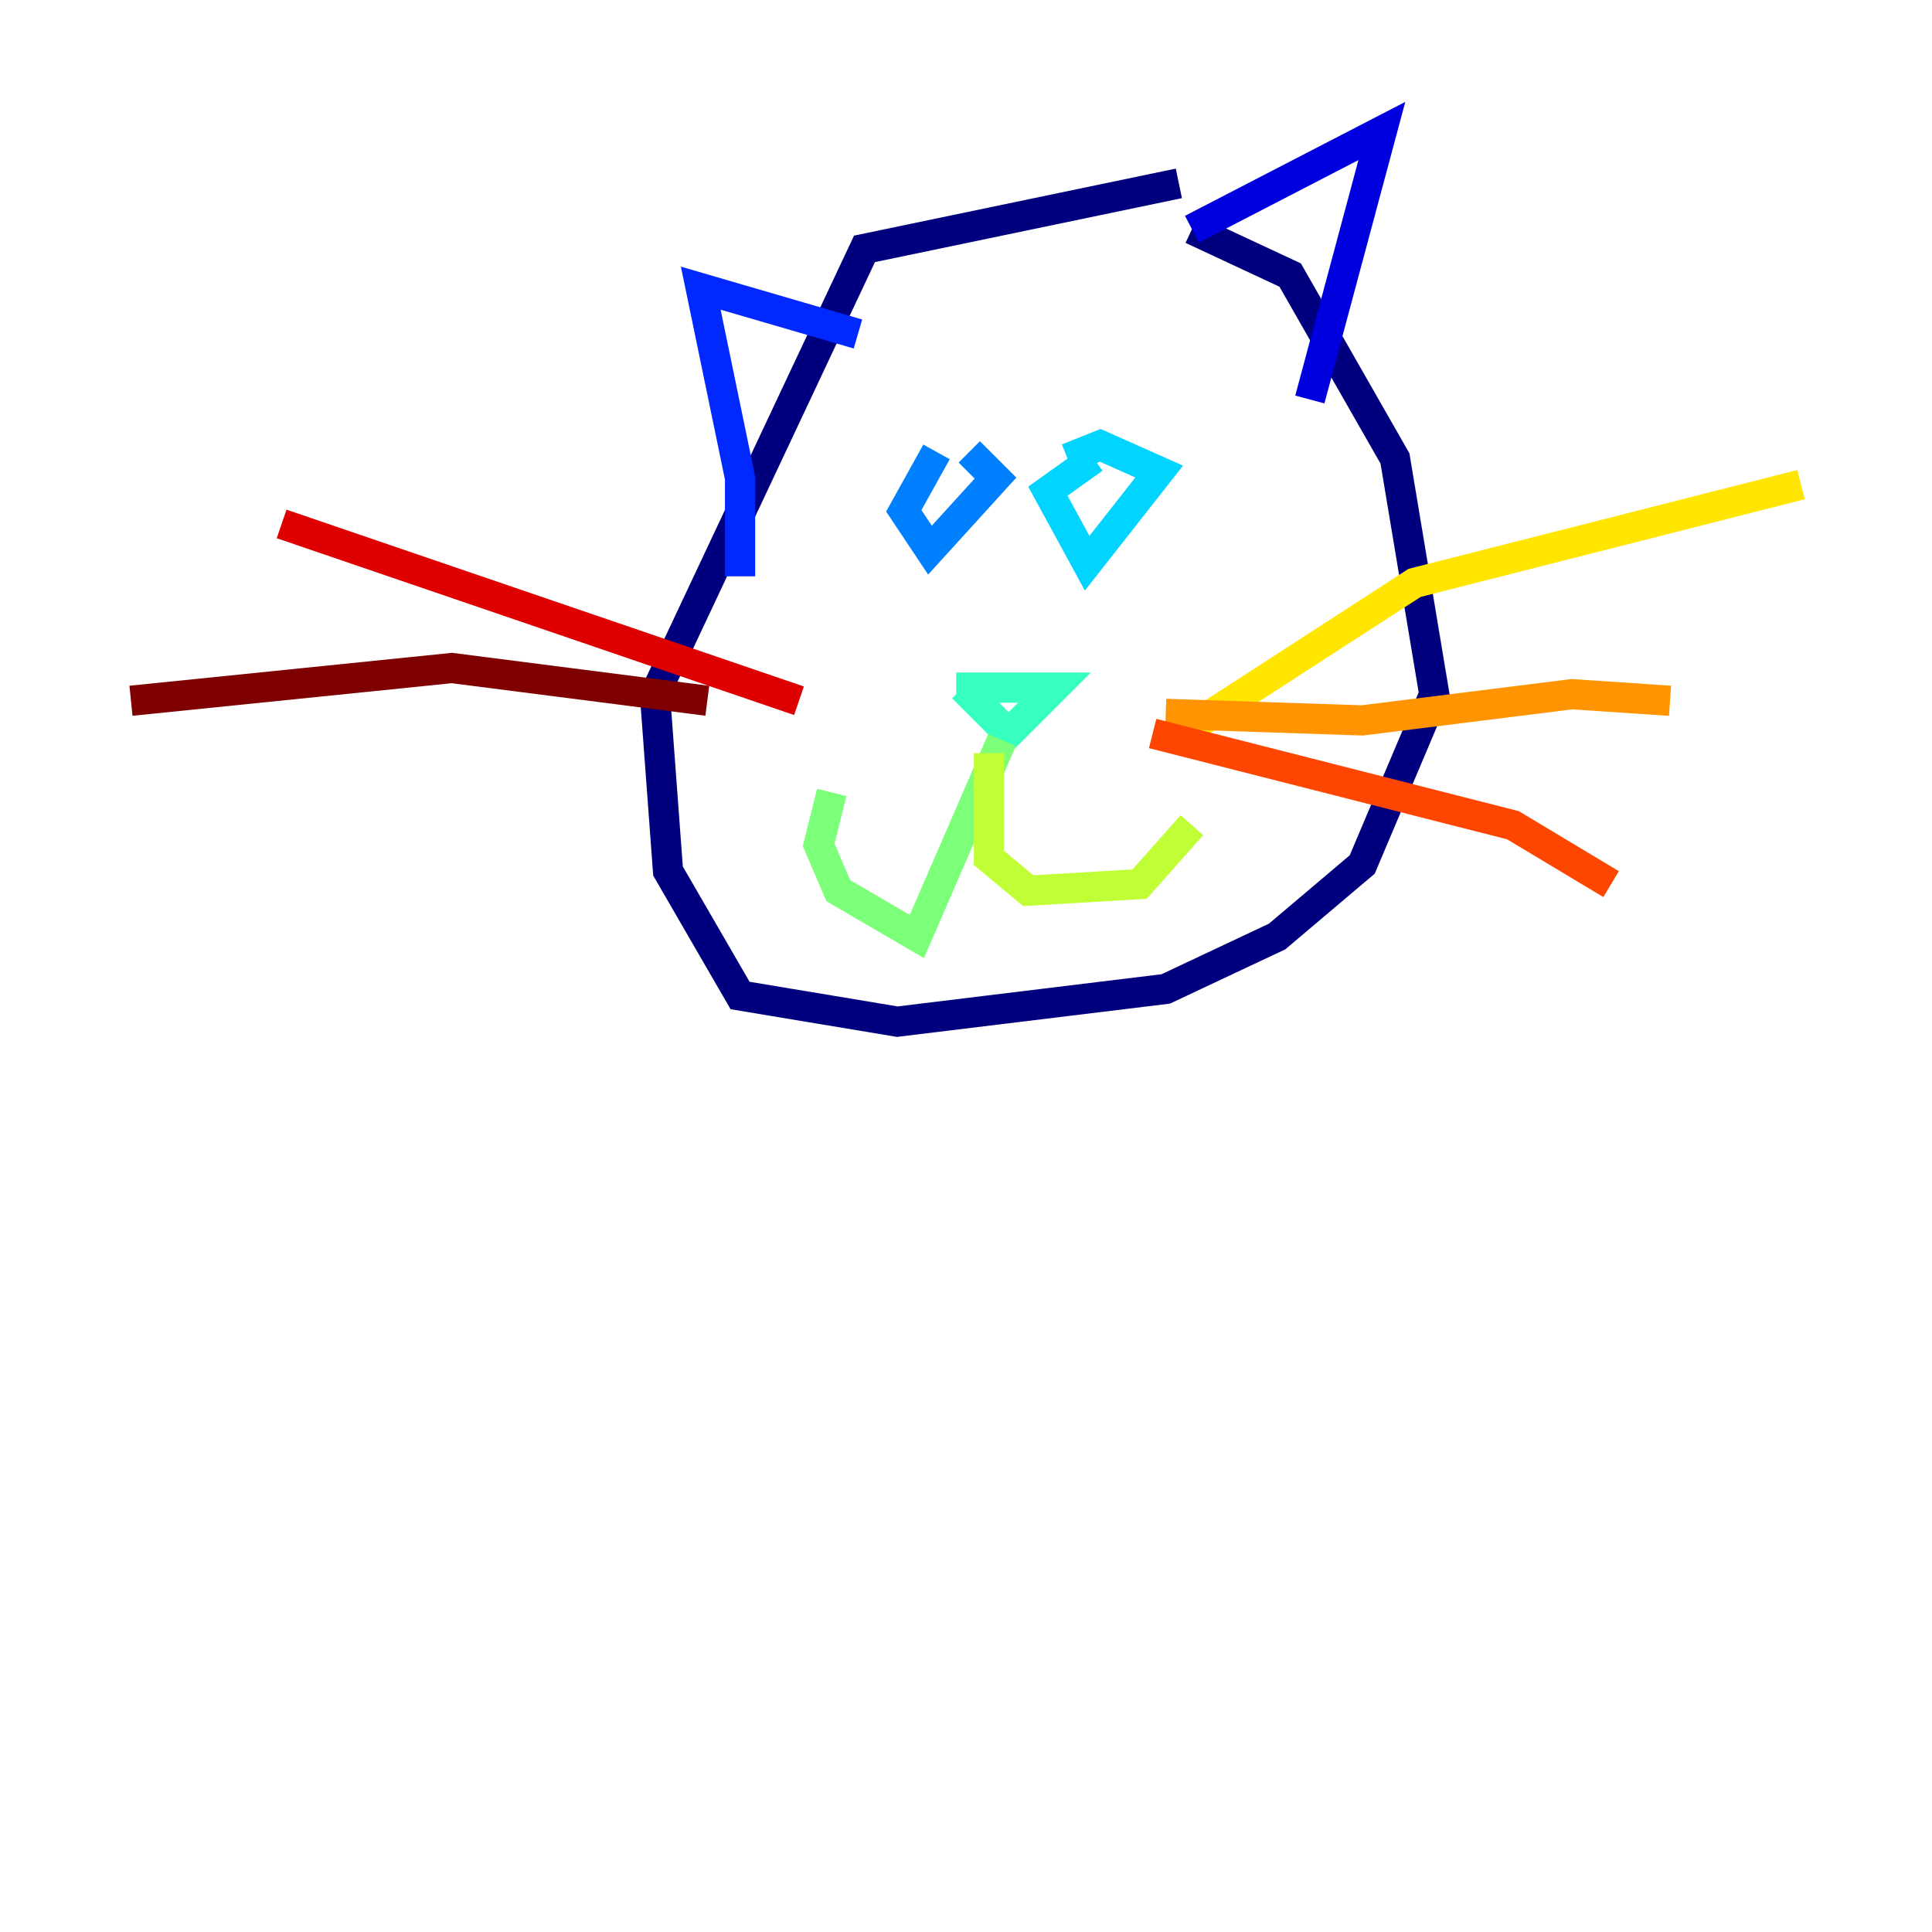 <?xml version="1.0" encoding="utf-8" ?>
<svg baseProfile="tiny" height="128" version="1.2" viewBox="0,0,128,128" width="128" xmlns="http://www.w3.org/2000/svg" xmlns:ev="http://www.w3.org/2001/xml-events" xmlns:xlink="http://www.w3.org/1999/xlink"><defs /><polyline fill="none" points="78.102,12.149 57.275,16.488 43.39,45.993 44.258,57.709 49.031,65.953 59.444,67.688 77.234,65.519 84.61,62.047 90.251,57.275 95.024,45.993 92.42,30.373 85.478,18.224 78.969,15.186" stroke="#00007f" stroke-width="2" /><polyline fill="none" points="78.969,15.186 91.552,8.678 86.78,26.468" stroke="#0000de" stroke-width="2" /><polyline fill="none" points="56.841,22.129 46.427,19.091 49.031,31.675 49.031,38.183" stroke="#0028ff" stroke-width="2" /><polyline fill="none" points="62.047,29.939 59.878,33.844 61.614,36.447 65.953,31.675 64.217,29.939" stroke="#0080ff" stroke-width="2" /><polyline fill="none" points="72.461,30.373 69.424,32.542 72.027,37.315 76.8,31.241 72.895,29.505 70.725,30.373" stroke="#00d4ff" stroke-width="2" /><polyline fill="none" points="63.783,45.559 66.82,48.597 69.858,45.559 63.349,45.559" stroke="#36ffc0" stroke-width="2" /><polyline fill="none" points="66.386,49.031 60.746,62.047 55.539,59.01 54.237,55.973 55.105,52.502" stroke="#7cff79" stroke-width="2" /><polyline fill="none" points="65.519,49.898 65.519,56.841 68.122,59.01 75.498,58.576 78.969,54.671" stroke="#c0ff36" stroke-width="2" /><polyline fill="none" points="78.969,48.163 93.722,38.617 119.322,32.108" stroke="#ffe500" stroke-width="2" /><polyline fill="none" points="77.234,47.295 90.251,47.729 104.136,45.993 110.644,46.427" stroke="#ff9400" stroke-width="2" /><polyline fill="none" points="76.366,48.597 100.231,54.671 106.739,58.576" stroke="#ff4600" stroke-width="2" /><polyline fill="none" points="52.936,46.427 18.658,34.712" stroke="#de0000" stroke-width="2" /><polyline fill="none" points="46.861,46.427 29.939,44.258 8.678,46.427" stroke="#7f0000" stroke-width="2" /></svg>